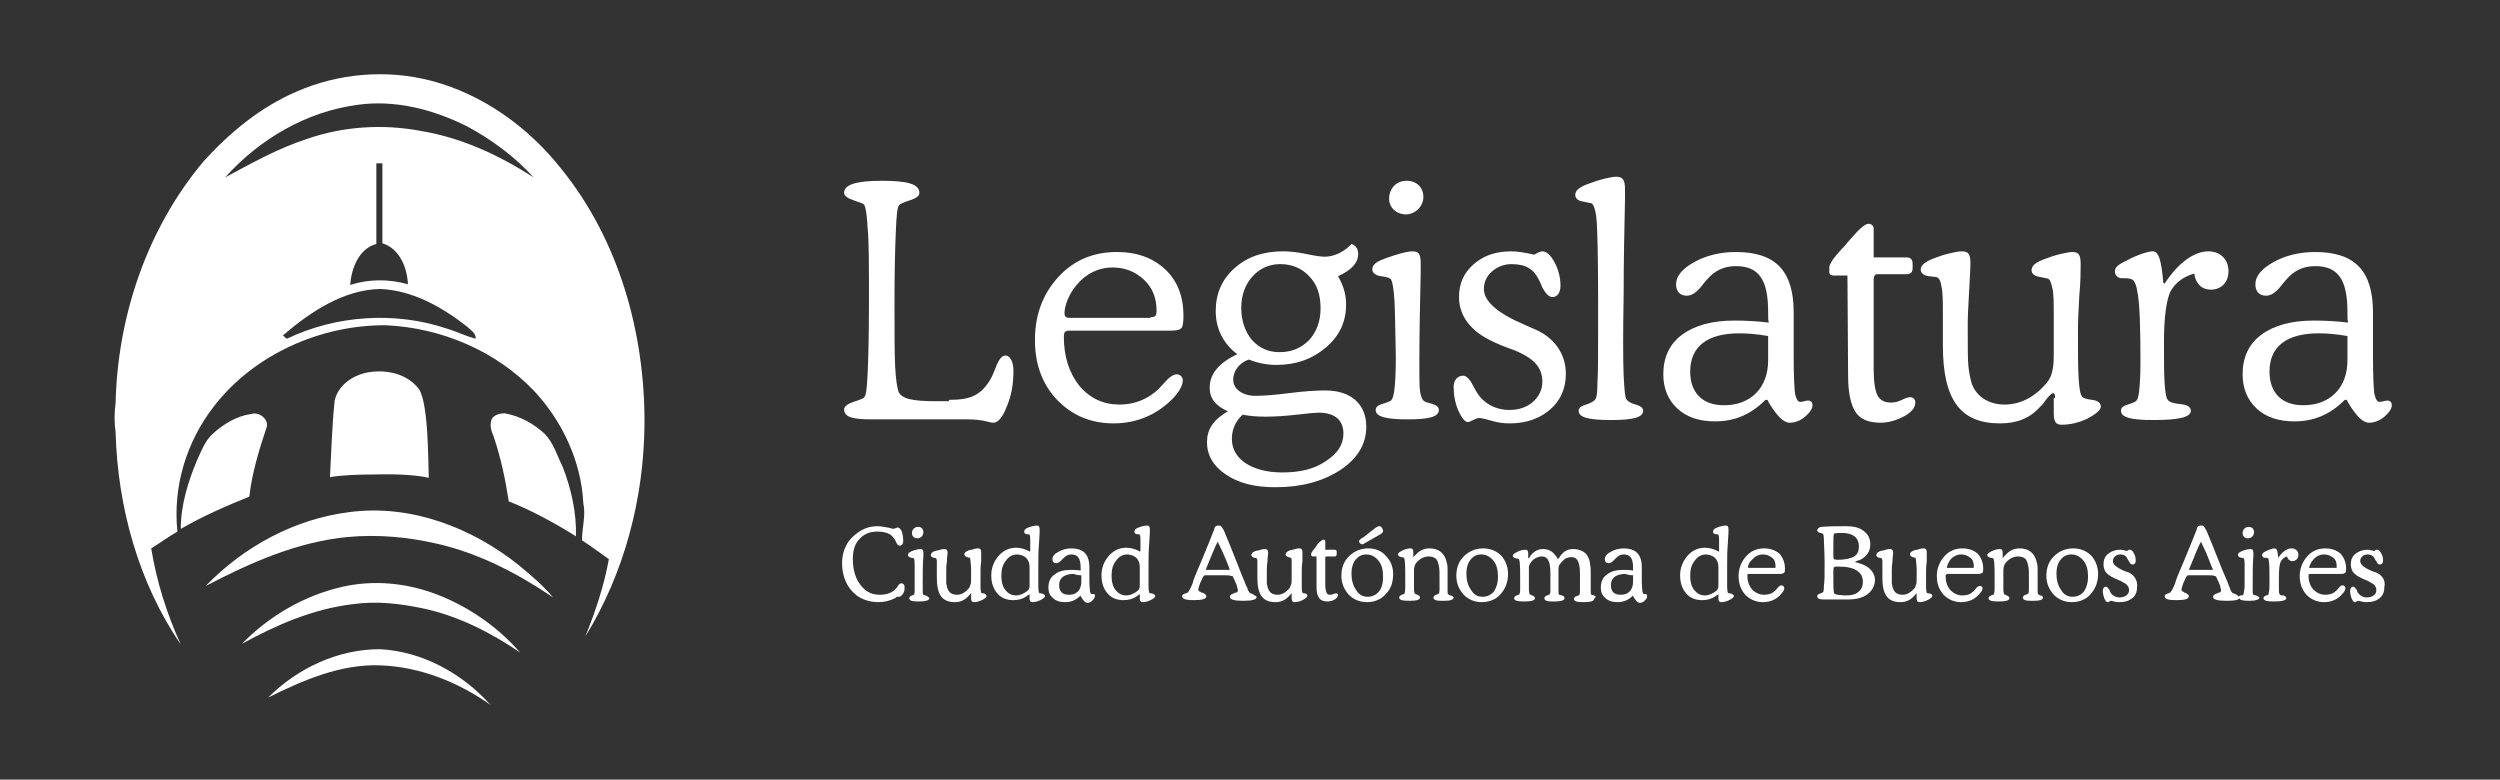 <?xml version="1.0" encoding="utf-8"?>
<!-- Generator: Adobe Illustrator 27.0.1, SVG Export Plug-In . SVG Version: 6.00 Build 0)  -->
<svg version="1.1" id="Capa_1" xmlns="http://www.w3.org/2000/svg" xmlns:xlink="http://www.w3.org/1999/xlink" x="0px" y="0px"
	 viewBox="0 0 372 116" style="enable-background:new 0 0 372 116;" xml:space="preserve">
<rect x="0" y="0" width="372" height="116" fill="#333333" stroke="none"/>
<style type="text/css">
	.st0{fill:#FFFFFF;}
</style>
<path class="st0" d="M141.2,59.5c1.7,0,3-0.2,3.9-0.7s1.6-1.2,2.3-2.4c0.3-0.5,0.5-1.1,0.8-1.8c0.4-1.1,0.9-1.7,1.4-1.7
	c0.7,0,1.2,0.9,1.2,2.3c0,1.9-0.3,3.7-1,5.3c-0.6,1.6-1.3,2.4-2,2.4c-0.1,0-0.3,0-0.6-0.1c-1.1-0.3-2.2-0.4-3.2-0.4h-14.4
	c-2.9,0-4-0.4-4-1.5c0-0.4,0.5-0.8,1.4-1.1s1.5-0.5,1.6-0.7c0.3-0.3,0.4-1.5,0.5-3.5s0.2-5.6,0.2-10.9c0-5.2,0-8.9-0.2-10.8
	c-0.1-2-0.3-3.1-0.5-3.4c-0.1-0.2-0.7-0.4-1.6-0.7c-0.9-0.3-1.4-0.7-1.4-1.1c0-1.2,1.7-1.8,5.6-1.8c3.9,0,5.6,0.5,5.6,1.8
	c0,0.5-0.5,0.8-1.4,1.1c-0.9,0.3-1.4,0.5-1.6,0.7c-0.3,0.3-0.4,1.6-0.5,3.9s-0.2,5.7-0.2,10.4c0,4.6,0,7.9,0.1,9.8
	c0.1,1.9,0.3,3.1,0.5,3.7c0.5,1,1.9,1.4,5.5,1.4h2V59.5z"/>
<path class="st0" d="M159.1,49.2c-0.6,0-0.8,0.2-0.8,0.9c0,3,0.8,5.4,2.3,7.3c1.6,1.9,3.6,2.8,6,2.8c1.9,0,3.7-0.6,5.2-1.8
	c0.4-0.3,0.9-0.8,1.6-1.6c0.7-0.8,1.3-1.1,1.7-1.1c0.5,0,0.9,0.4,0.9,0.9c0,0.7-0.5,1.6-1.2,2.4c-2.4,2.6-5.5,4-9.1,4
	c-3.4,0-6.2-1.2-8.4-3.5s-3.3-5.3-3.3-8.9c0-3.8,1.2-6.9,3.5-9.4s5.2-3.7,8.7-3.7c3,0,5.4,0.9,7.2,2.6c1.8,1.7,2.7,4,2.7,6.9
	c0,0.9-0.1,1.6-0.3,1.8c-0.2,0.3-0.8,0.4-1.7,0.4C174.1,49.2,159.1,49.2,159.1,49.2z M171.2,47.2c0.7,0,0.9-0.2,0.9-1
	c0-1.8-0.6-3.4-1.9-4.6c-1.3-1.2-2.8-1.8-4.7-1.8c-2,0-3.9,0.9-5.3,2.6c-1.1,1.3-1.8,3-1.8,4.2c0,0.5,0.2,0.7,0.8,0.7h12V47.2z"/>
<path class="st0" d="M180.9,46.3c0-2.6,0.9-4.7,2.8-6.4c1.9-1.7,4.3-2.5,7.2-2.5c0.9,0,2.1,0.1,3.5,0.4c1.4,0.3,2.3,0.4,2.7,0.4
	c1.4,0,2.9-0.7,4-1.9c0.6,0.2,1,0.7,1,1.5c0,1.3-1,2.4-3,3.3c0.8,1.4,1.2,2.7,1.2,4.2c0,2.6-1,4.7-3,6.4s-4.4,2.6-7.4,2.6
	c-1.4,0-2.8-0.3-4.1-0.8c-1.4,0.5-2.3,1.7-2.3,3c0,1.4,1.4,2.4,3.3,2.4c1,0,2.7-0.1,5-0.4c2.3-0.3,4.1-0.4,5.4-0.4
	c3.8,0,6.1,2,6.1,5.4c0,2.6-1.3,4.7-3.8,6.4c-2.6,1.7-5.8,2.6-9.7,2.6c-3.1,0-5.5-0.6-7.4-1.9c-1.8-1.2-2.8-2.8-2.8-4.8
	c0-1.9,0.9-3.3,3.1-4.6c-1.8-0.8-2.7-1.9-2.7-3.5c0-2.1,1.4-3.7,4.1-5C182.1,51.2,180.9,49,180.9,46.3 M183.3,65.3
	c0,1.5,0.7,2.7,2,3.6c1.4,0.9,3.2,1.4,5.5,1.4c2.6,0,4.8-0.5,6.5-1.7c1.7-1.1,2.6-2.4,2.6-4.1c0-2-1.3-3.1-3.7-3.1
	c-0.4,0-1.5,0.1-3.2,0.3c-1.8,0.2-3.3,0.3-4.7,0.3c-1.3,0-2.4-0.1-3.4-0.3C183.8,62.7,183.3,64,183.3,65.3 M186.3,50.6
	c1.1,1.2,2.4,1.8,4.1,1.8c1.8,0,3.2-0.6,4.4-1.8c1.1-1.2,1.7-2.8,1.7-4.7c0-2-0.5-3.6-1.7-4.8c-1.1-1.2-2.6-1.8-4.3-1.8
	c-1.6,0-3,0.6-4.1,1.8s-1.7,2.8-1.7,4.7C184.7,47.8,185.3,49.4,186.3,50.6"/>
<path class="st0" d="M207.5,44.8c-0.1-1.8-0.3-2.8-0.5-3.2c-0.1-0.2-0.6-0.4-1.5-0.5c-0.8-0.1-1.3-0.5-1.3-1c0-0.6,0.4-1.1,1.8-1.6
	c1.6-0.6,3.3-1.1,4.2-1.1s1.2,0.4,1.2,1.8c0,0.2,0,0.6,0,1.4c-0.1,4.4-0.2,8.8-0.2,13.3c0,2.2,0,3.6,0.1,4.3s0.3,1.2,0.5,1.4
	s0.6,0.3,1.3,0.5s1,0.5,1,0.9c0,1-1.4,1.4-4.6,1.4c-3.3,0-4.8-0.4-4.8-1.4c0-0.4,0.3-0.7,1-0.9s1.1-0.4,1.3-0.5
	c0.2-0.2,0.4-0.8,0.5-1.7s0.2-2.5,0.2-4.8C207.6,49.3,207.6,46.5,207.5,44.8 M209.3,26.9c1.5,0,2.5,1,2.5,2.4s-1.2,2.6-2.6,2.6
	c-1.4,0-2.5-1-2.5-2.3C206.7,28,207.8,26.9,209.3,26.9"/>
<path class="st0" d="M229.5,37.4c0.6,0,1.2,0.5,1.8,1.6s0.9,2.3,0.9,3.5c0,1.1-0.5,1.7-1.2,1.7c-0.5,0-1-0.5-1.5-1.4l-0.2-0.5
	c-0.5-1.2-1.1-2-1.8-2.4c-0.6-0.4-1.5-0.6-2.6-0.6s-2.1,0.4-2.9,1.1c-0.8,0.7-1.2,1.6-1.2,2.6c0,1.8,2,3.6,6,5.3l1.8,0.8
	c2.7,1.2,4.4,3.6,4.4,6.5c0,2.2-0.8,4-2.3,5.3c-1.6,1.4-3.6,2.1-6.1,2.1c-0.8,0-1.7-0.1-2.7-0.4c-1-0.3-1.6-0.4-1.8-0.4
	s-0.5,0.1-0.9,0.3s-0.6,0.3-0.8,0.3c-0.4,0-0.9-0.6-1.4-1.7c-0.5-1.2-0.7-2.3-0.7-3.6c0-0.9,0.6-1.6,1.4-1.6c0.5,0,1,0.5,1.5,1.5
	l0.5,0.9c1,1.7,2.8,2.7,4.9,2.7c1.4,0,2.6-0.4,3.5-1.2s1.4-1.8,1.4-3c0-1.9-1-3.2-3.3-4.3c-0.4-0.2-1.1-0.5-2-0.8
	c-2.4-0.9-4.2-1.9-5.2-3c-1.2-1.2-1.9-2.7-1.9-4.5c0-2,0.7-3.6,2.2-4.9c1.5-1.3,3.3-1.9,5.6-1.9c0.9,0,2.1,0.2,3.4,0.5
	C228.8,37.6,229.2,37.4,229.5,37.4"/>
<path class="st0" d="M241.6,55.9c0.1,2,0.2,3.2,0.4,3.5s0.6,0.6,1.4,0.8c0.7,0.2,1.1,0.5,1.1,0.9c0,1-1.4,1.4-4.8,1.4
	c-3.4,0-4.8-0.4-4.8-1.4c0-0.4,0.4-0.7,1.1-0.9c0.7-0.2,1.2-0.5,1.4-0.8s0.3-1.1,0.3-2.5c0.1-1.4,0.1-4,0.1-7.9v-4.1
	c0-6.3-0.1-10.2-0.2-11.8c-0.1-1.6-0.4-2.5-0.7-2.8c-0.1-0.1-0.5-0.1-1.3-0.3c-0.8-0.1-1.2-0.5-1.2-1c0-0.6,0.5-1.1,1.8-1.6
	c0.8-0.3,1.7-0.6,2.5-0.8c0.8-0.2,1.4-0.3,1.8-0.3c0.9,0,1.3,0.4,1.3,1.8c0,0.2,0,0.6,0,1.5c-0.1,4.6-0.2,9.3-0.2,14
	C241.5,49.7,241.5,53.8,241.6,55.9"/>
<path class="st0" d="M263.1,46.4c0-4.8-1.4-6.8-4.8-6.8c-1.7,0-3.1,0.6-4.3,2l-0.6,0.7c-0.8,1.1-1.6,1.7-2.4,1.7
	c-1,0-1.6-0.6-1.6-1.7c0-1.2,0.9-2.3,2.7-3.3s3.9-1.5,6.2-1.5c5.9,0,8.6,2.8,8.6,9c0,0.9,0,2.1,0,3.5c0,1.5,0,2.5,0,3.1
	c0,2.9,0.1,4.7,0.2,5.5c0.2,0.8,0.4,1.2,0.8,1.2c0.3,0,0.9-0.2,1.1-0.2c0.5,0,0.7,0.3,0.7,0.7c0,0.5-0.4,1.1-1.1,1.7
	c-0.7,0.6-1.5,0.9-2.3,0.9c-0.9,0-1.9-1-3.1-3l-0.2-0.4h-0.3c-2.2,2.2-4.6,3.2-7.5,3.2c-2.3,0-4.2-0.6-5.6-1.9
	c-1.4-1.3-2.1-3-2.1-5.1c0-2.5,0.9-4.5,2.8-5.9c1.9-1.4,4.5-2.1,7.8-2.1c1.7,0,3.4,0.1,5.1,0.3C263.1,47.6,263.1,47.3,263.1,46.4
	 M263.1,50c-1.7-0.3-3.1-0.4-4.3-0.4c-4.8,0-7.3,2-7.3,5.7c0,3.1,1.8,5,5,5c2,0,3.6-0.6,4.8-1.8c1.2-1.2,1.8-2.9,1.8-4.9L263.1,50
	L263.1,50z"/>
<path class="st0" d="M274.9,41h-2c-0.5,0-0.7-0.2-0.7-0.5v-0.7c0-0.5,0.6-1.4,1.8-2.7c0.4-0.4,0.6-0.6,0.8-0.9l0.8-0.9
	c1.2-1.4,2-2,2.4-2c0.5,0,0.8,0.3,0.8,0.7v4.3h4.9c0.6,0,0.9,0.3,0.9,1v0.6c0,0.6-0.3,0.9-0.9,0.9h-4.4c-0.3,0-0.5,0.3-0.5,0.8v13.2
	c0,2,0.2,3.3,0.6,4.1c0.4,0.7,1.1,1,2,1c0.5,0,1-0.1,1.6-0.4c0.6-0.3,1-0.4,1.2-0.4c0.5,0,0.8,0.3,0.8,0.8c0,0.7-0.5,1.4-1.6,2
	s-2.3,1-3.6,1c-1.7,0-3-0.5-3.7-1.6s-1.1-2.8-1.1-5.4L274.9,41L274.9,41z"/>
<path class="st0" d="M305.8,59.2c0-0.5-0.1-0.7-0.3-0.7c-0.2,0-0.5,0.3-1,0.9c-0.4,0.5-0.6,0.9-0.9,1.1c-1.5,1.7-3.4,2.5-6,2.5
	c-5.9,0-8.5-3.5-8.5-11.6v-4.1c0-2.3,0-3.8-0.2-4.6c-0.1-0.8-0.3-1.2-0.6-1.4c-0.1-0.1-0.5-0.1-1.3-0.2c-0.8-0.1-1.2-0.5-1.2-1
	c0-0.6,0.6-1.1,1.8-1.6c0.8-0.3,1.6-0.6,2.5-0.8c0.8-0.2,1.4-0.3,1.8-0.3c1,0,1.3,0.4,1.3,1.8c0,0.8-0.1,2.2-0.2,4.2
	s-0.2,3.5-0.2,4.7v1.4c0,2.3,0,4,0.1,5s0.3,1.9,0.5,2.6c0.7,1.9,2.5,3.1,4.9,3.1s4.6-1.2,6.3-3.3c0.4-0.5,0.7-1.1,0.8-1.8
	c0.2-0.7,0.2-1.8,0.2-3.4v-2.8v-1.4c0-2.3,0-3.8-0.2-4.6s-0.3-1.2-0.6-1.4c-0.1-0.1-0.5-0.1-1.3-0.3c-0.8-0.1-1.2-0.5-1.2-1
	c0-0.6,0.5-1.1,1.8-1.6c0.8-0.3,1.6-0.6,2.5-0.8c0.8-0.2,1.4-0.3,1.8-0.3c0.9,0,1.2,0.4,1.2,1.8c0,1,0,2.6-0.2,4.7
	c-0.1,2.1-0.2,3.7-0.2,4.8c0,3.6,0,6.1,0.1,7.5s0.2,2.3,0.5,2.7c0.1,0.2,0.6,0.4,1.5,0.5s1.3,0.5,1.3,1s-0.7,1.1-2,1.8
	c-1.3,0.6-2.6,0.9-3.8,0.9c-0.9,0-1.2-0.4-1.2-1.8v-2.2H305.8z"/>
<path class="st0" d="M322.1,42.2c2-3.1,4.4-4.8,6.5-4.8c1.8,0,3,1.2,3,3c0,1.6-1.1,2.7-2.6,2.7c-1.4,0-2.3-0.9-2.5-2.4
	c-1.7,0.5-2.8,1.4-3.5,2.6c-0.6,1.2-1,3.7-1,7.5c0,2.9,0,5,0.1,6.3s0.2,2,0.4,2.3c0.2,0.4,0.8,0.6,1.7,0.7c0.3,0,0.5,0.1,0.7,0.1
	c0.7,0.1,1.1,0.5,1.1,0.9c0,1-1.8,1.4-5.6,1.4c-3.4,0-4.8-0.4-4.8-1.4c0-0.4,0.3-0.7,1-0.9s1.1-0.4,1.2-0.5c0.3-0.2,0.4-0.7,0.5-1.5
	s0.2-2.2,0.2-4.2c0-5.4-0.1-9-0.5-10.8c-0.1-0.7-0.3-1.1-0.5-1.4c-0.2-0.3-0.7-0.4-1.4-0.4h-0.4c-0.5,0-1-0.4-1-1s0.4-1,1.7-1.6
	c1.6-0.9,3.3-1.4,3.9-1.4c0.9,0,1.3,1.2,1.6,4.7L322.1,42.2z"/>
<path class="st0" d="M349.3,46.4c0-4.8-1.4-6.8-4.8-6.8c-1.7,0-3.1,0.6-4.3,2l-0.6,0.7c-0.8,1.1-1.6,1.7-2.4,1.7
	c-1,0-1.6-0.6-1.6-1.7c0-1.2,0.9-2.3,2.7-3.3c1.8-1,3.9-1.5,6.2-1.5c5.9,0,8.6,2.8,8.6,9c0,0.9,0,2.1,0,3.5c0,1.5,0,2.5,0,3.1
	c0,2.9,0.1,4.7,0.2,5.5c0.2,0.8,0.4,1.2,0.8,1.2c0.3,0,0.9-0.2,1.1-0.2c0.5,0,0.7,0.3,0.7,0.7c0,0.5-0.4,1.1-1.1,1.7
	c-0.7,0.6-1.5,0.9-2.3,0.9c-0.9,0-1.9-1-3.1-3l-0.2-0.4h-0.3c-2.2,2.2-4.6,3.2-7.5,3.2c-2.3,0-4.2-0.6-5.6-1.9
	c-1.4-1.3-2.1-3-2.1-5.1c0-2.5,0.9-4.5,2.8-5.9s4.5-2.1,7.8-2.1c1.7,0,3.4,0.1,5.1,0.3C349.3,47.6,349.3,47.3,349.3,46.4 M349.3,50
	c-1.7-0.3-3.1-0.4-4.3-0.4c-4.8,0-7.3,2-7.3,5.7c0,3.1,1.8,5,5,5c2,0,3.6-0.6,4.8-1.8c1.2-1.2,1.8-2.9,1.8-4.9V50z"/>
<path class="st0" d="M134.1,86.8c-0.2,0-0.3,0.1-0.5,0.4c-0.1,0.2-0.2,0.3-0.3,0.4c-0.5,0.6-1.4,0.9-2.4,0.9c-1.4,0-2.3-0.6-3.1-1.8
	c-0.6-0.9-0.9-2.2-0.9-3.5s0.3-2.3,1-3c0.6-0.7,1.5-1.1,2.6-1.1c1.2,0,2.1,0.3,2.5,1c0.1,0.1,0.2,0.2,0.3,0.5
	c0.2,0.4,0.3,0.6,0.6,0.6c0.1,0,0.5-0.1,0.5-0.7s-0.1-1-0.2-1.4c-0.2-0.4-0.4-0.6-0.6-0.6c-0.1,0-0.2,0-0.3,0.1
	c-0.2,0-0.3,0.1-0.4,0.1c-0.1,0-0.6-0.2-0.8-0.2c-0.5-0.1-1.1-0.2-1.6-0.2c-0.8,0-1.6,0.2-2.3,0.6s-1.3,0.9-1.8,1.5
	c-0.7,0.9-1.1,2.1-1.1,3.4c0,2.1,0.8,3.8,2.3,4.9l0,0c0.9,0.6,2,0.9,3.1,0.9c0.9,0,1.7-0.2,2.5-0.6c0,0,0.1,0,0.1-0.1l0,0
	c0.2-0.1,0.2-0.1,0.3-0.1c0,0,0,0,0.1,0h0.1c0.2,0,0.4-0.2,0.6-0.5c0.2-0.3,0.2-0.6,0.2-1C134.6,87,134.4,86.8,134.1,86.8"/>
<path class="st0" d="M137.7,88.6c-0.1,0-0.3-0.1-0.3-0.1s-0.1-0.1-0.1-0.4c0-0.2,0-0.7,0-1.3c0-1.5,0-2.8,0.1-4.1c0-0.2,0-0.4,0-0.4
	c0-0.4-0.1-0.6-0.4-0.6c-0.3,0-0.8,0.1-1.3,0.3c-0.4,0.2-0.6,0.3-0.6,0.6c0,0.1,0.1,0.3,0.5,0.4c0.3,0,0.4,0.1,0.4,0.1
	s0.1,0.2,0.1,0.9c0,0.5,0,1.4,0,2.5c0,0.7,0,1.2,0,1.5s-0.1,0.4-0.1,0.5l-0.3,0.1c-0.2,0.1-0.4,0.2-0.4,0.4c0,0.4,0.4,0.5,1.5,0.5
	c1,0,1.5-0.2,1.5-0.5C138.1,88.8,138,88.7,137.7,88.6"/>
<path class="st0" d="M136.5,80.1c0.5,0,0.9-0.4,0.9-0.9s-0.3-0.8-0.8-0.8s-0.9,0.4-0.9,0.9C135.7,79.8,136,80.1,136.5,80.1"/>
<path class="st0" d="M146.4,88.3c-0.3,0-0.4-0.1-0.4-0.1c0-0.1-0.1-0.2-0.1-0.8c0-0.3,0-1,0-2.3c0-0.4,0-0.9,0.1-1.5
	c0-0.6,0-1.1,0-1.4c0-0.4-0.1-0.6-0.5-0.6c-0.1,0-0.3,0-0.6,0.1c-0.2,0.1-0.5,0.1-0.8,0.2c-0.4,0.2-0.6,0.3-0.6,0.6
	c0,0.1,0.1,0.3,0.4,0.4c0.1,0,0.3,0.1,0.4,0.1c0,0,0.1,0.1,0.1,0.4c0,0.2,0.1,0.7,0.1,1.4V86c0,0.5,0,0.8-0.1,1s-0.1,0.4-0.2,0.5
	c-0.5,0.6-1.1,1-1.8,1s-1.2-0.3-1.4-0.9c-0.1-0.2-0.1-0.4-0.2-0.8c0-0.3,0-0.8,0-1.5V85c0-0.4,0-0.9,0.1-1.4c0-0.7,0.1-1.1,0.1-1.3
	c0-0.4-0.1-0.6-0.5-0.6c-0.1,0-0.3,0-0.6,0.1c-0.2,0.1-0.5,0.1-0.8,0.2s-0.6,0.3-0.6,0.6c0,0.1,0.1,0.3,0.4,0.4c0.2,0,0.3,0,0.4,0.1
	c0,0,0.1,0.1,0.1,0.4c0,0.2,0,0.7,0,1.4V86c0,2.5,0.8,3.6,2.7,3.6c0.8,0,1.4-0.3,1.9-0.8c0.1-0.1,0.2-0.2,0.3-0.3
	c0.1-0.2,0.2-0.2,0.2-0.2s0,0,0,0.1V89c0,0.4,0.1,0.6,0.4,0.6c0.4,0,0.8-0.1,1.2-0.3c0.4-0.2,0.7-0.4,0.7-0.6
	C146.8,88.6,146.7,88.4,146.4,88.3"/>
<path class="st0" d="M155,88.3c-0.3,0-0.4-0.1-0.4-0.1c0-0.1-0.1-0.2-0.1-1c0-0.6,0-1.5,0-3c0-1.1,0-2.2,0.1-3.3
	c0.1-1.3,0.1-1.9,0.1-2.1c0-0.4-0.1-0.6-0.4-0.6c-0.3,0-0.8,0.1-1.3,0.3c-0.3,0.1-0.6,0.3-0.6,0.6c0,0.2,0.1,0.4,0.5,0.4
	c0.1,0,0.2,0,0.2,0c0.2,0.1,0.2,0.4,0.2,1.1v1.2c0,0.3-0.1,0.3-0.1,0.3s0,0-0.1-0.1c-0.6-0.3-1.2-0.5-1.9-0.5c-1,0-1.9,0.4-2.6,1.2
	c-0.7,0.8-1.1,1.8-1.1,2.9s0.3,2,0.9,2.7c0.6,0.7,1.4,1,2.4,1c0.8,0,1.4-0.2,2-0.6l0.1-0.1c0.2-0.1,0.2-0.1,0.3-0.2v0.1V89
	c0,0.4,0.1,0.6,0.4,0.6c0.4,0,0.8-0.1,1.2-0.3c0.4-0.2,0.7-0.4,0.7-0.6C155.5,88.6,155.4,88.4,155,88.3 M153.2,84.4V87
	c0,0.3,0,0.5-0.1,0.6c0,0.1-0.1,0.2-0.2,0.3c-0.5,0.4-1.1,0.7-1.7,0.7c-0.7,0-1.2-0.3-1.6-0.8c-0.4-0.5-0.6-1.2-0.6-2.1
	c0-1,0.2-1.7,0.7-2.3c0.4-0.6,1-0.9,1.7-0.9C152.5,82.6,153.2,83.2,153.2,84.4"/>
<path class="st0" d="M162.7,88.4h-0.1c-0.1,0-0.2,0-0.2,0c-0.1,0-0.1-0.2-0.2-0.3c0-0.2-0.1-0.8-0.1-1.7c0-0.1,0-0.3,0-0.5v-0.7
	c0-0.3,0-0.6,0-0.8c0-1.9-0.9-2.8-2.7-2.8c-0.7,0-1.4,0.2-1.9,0.5c-0.6,0.3-0.9,0.7-0.9,1.1s0.2,0.6,0.6,0.6c0.3,0,0.5-0.2,0.8-0.5
	l0.2-0.2c0.4-0.4,0.7-0.6,1.2-0.6c1,0,1.4,0.6,1.4,2c0,0.2,0,0.3,0,0.4c-0.6-0.1-1-0.1-1.5-0.1c-1,0-1.8,0.2-2.4,0.7
	c-0.6,0.4-0.9,1.1-0.9,1.9c0,0.7,0.2,1.2,0.7,1.6c0.4,0.4,1,0.6,1.8,0.6c0.9,0,1.6-0.3,2.3-1l0,0v0.1c0.4,0.7,0.7,1,1,1
	s0.5-0.1,0.7-0.3c0.2-0.2,0.4-0.4,0.4-0.6C163,88.5,162.9,88.4,162.7,88.4 M160.9,85.6v1c0,0.6-0.2,1.1-0.5,1.4
	c-0.4,0.4-0.8,0.5-1.4,0.5c-0.9,0-1.4-0.5-1.4-1.4c0-1.4,1.2-1.7,2.2-1.7C160,85.5,160.4,85.6,160.9,85.6"/>
<path class="st0" d="M171.4,88.3c-0.3,0-0.4-0.1-0.4-0.1c0-0.1-0.1-0.2-0.1-1c0-0.6,0-1.5,0-3c0-1.1,0-2.2,0.1-3.3
	c0.1-1.3,0.1-1.9,0.1-2.1c0-0.4-0.1-0.6-0.4-0.6c-0.3,0-0.8,0.1-1.3,0.3c-0.3,0.1-0.6,0.3-0.6,0.6c0,0.2,0.1,0.4,0.5,0.4
	c0.1,0,0.2,0,0.2,0c0.2,0.1,0.2,0.4,0.2,1.1v1.2c0,0.3-0.1,0.3-0.1,0.3s0,0-0.1-0.1c-0.6-0.3-1.2-0.5-1.9-0.5c-1,0-1.9,0.4-2.6,1.2
	c-0.7,0.8-1.1,1.8-1.1,2.9s0.3,2,0.9,2.7c0.6,0.7,1.4,1,2.4,1c0.8,0,1.4-0.2,2-0.6l0.1-0.1c0.2-0.1,0.2-0.1,0.3-0.2v0.1V89
	c0,0.4,0.1,0.6,0.4,0.6c0.4,0,0.8-0.1,1.2-0.3c0.4-0.2,0.7-0.4,0.7-0.6C171.9,88.6,171.8,88.4,171.4,88.3 M169.6,84.4V87
	c0,0.3,0,0.5-0.1,0.6c0,0.1-0.1,0.2-0.2,0.3c-0.5,0.4-1.1,0.7-1.7,0.7c-0.7,0-1.2-0.3-1.6-0.8c-0.4-0.5-0.6-1.2-0.6-2.1
	c0-1,0.2-1.7,0.7-2.3c0.4-0.6,1-0.9,1.7-0.9C168.9,82.6,169.6,83.2,169.6,84.4"/>
<path class="st0" d="M186.4,88.4c-0.2-0.1-0.2-0.1-0.3-0.1c-0.2-0.1-0.4-0.4-0.5-0.8c0-0.1,0-0.1-0.1-0.2l-0.1-0.2
	c-0.2-0.6-0.6-1.4-1-2.5c-1-2.6-1.8-4.5-2.3-5.7c-0.2-0.3-0.3-0.5-0.4-0.6c-0.1-0.1-0.2-0.1-0.4-0.1c-0.3,0-0.5,0.1-0.6,0.4v0.1
	c-0.1,0.3-0.7,1.8-1.9,4.7c-0.5,1.2-1,2.3-1.3,3.2v0.1c-0.3,0.8-0.6,1.3-0.8,1.5c-0.1,0-0.2,0.1-0.3,0.1c-0.4,0.1-0.5,0.3-0.5,0.4
	c0,0.5,0.7,0.6,1.8,0.6c1.3,0,1.8-0.2,1.8-0.6c0-0.2-0.2-0.3-0.5-0.5h-0.1c-0.1,0-0.1,0-0.2-0.1c-0.3-0.1-0.4-0.2-0.4-0.4
	c0-0.1,0.1-0.4,0.3-1l0.2-0.4c0.1-0.2,0.1-0.3,0.2-0.4l0,0c0-0.1,0.1-0.1,0.1-0.2c0,0,0.1-0.1,0.3-0.1s0.5,0,1.1,0h1.6
	c0.5,0,0.9,0,1.1,0.1c0.2,0,0.3,0.1,0.3,0.2c0.2,0.4,0.3,0.7,0.5,1.1c0.1,0.5,0.2,0.7,0.2,0.8c0,0.2-0.1,0.4-0.4,0.4
	c0,0-0.1,0-0.2,0.1c-0.4,0.1-0.6,0.3-0.6,0.5c0,0.4,0.6,0.6,2,0.6s2-0.2,2-0.6C186.9,88.7,186.7,88.6,186.4,88.4 M183,84.8
	c-0.2,0-0.5,0-0.7,0c-0.3,0-0.7,0-1.3,0c-0.5,0-0.9,0-1.1,0h-0.5c0.9-2.2,1.4-3.5,1.8-4.2l0,0c0.2,0.4,0.4,0.9,0.8,1.7
	C182.3,83,182.7,83.9,183,84.8"/>
<path class="st0" d="M194.2,88.3c-0.3,0-0.4-0.1-0.4-0.1c0-0.1-0.1-0.2-0.1-0.8c0-0.3,0-1,0-2.3c0-0.4,0-0.9,0.1-1.5
	c0-0.6,0-1.1,0-1.4c0-0.4-0.1-0.6-0.5-0.6c-0.1,0-0.3,0-0.6,0.1c-0.2,0.1-0.5,0.1-0.8,0.2c-0.4,0.2-0.6,0.3-0.6,0.6
	c0,0.1,0.1,0.3,0.4,0.4c0.1,0,0.3,0.1,0.4,0.1c0,0,0.1,0.1,0.1,0.4c0,0.2,0,0.7,0,1.4V86c0,0.5,0,0.8-0.1,1s-0.1,0.4-0.2,0.5
	c-0.5,0.6-1.1,1-1.8,1s-1.2-0.3-1.4-0.9c-0.1-0.2-0.1-0.4-0.2-0.8c0-0.3,0-0.8,0-1.5V85c0-0.4,0-0.9,0.1-1.4c0-0.7,0.1-1.1,0.1-1.3
	c0-0.4-0.1-0.6-0.5-0.6c-0.1,0-0.3,0-0.6,0.1c-0.2,0.1-0.5,0.1-0.8,0.2s-0.6,0.3-0.6,0.6c0,0.1,0.1,0.3,0.4,0.4c0.2,0,0.3,0,0.4,0.1
	c0,0,0.1,0.1,0.1,0.4c0,0.2,0,0.7,0,1.4V86c0,2.5,0.8,3.6,2.7,3.6c0.8,0,1.4-0.3,1.9-0.8c0.1-0.1,0.2-0.2,0.3-0.3
	c0.1-0.2,0.2-0.2,0.2-0.2s0,0,0,0.1V89c0,0.4,0.1,0.6,0.4,0.6c0.4,0,0.8-0.1,1.2-0.3c0.4-0.2,0.7-0.4,0.7-0.6
	C194.6,88.6,194.5,88.4,194.2,88.3"/>
<path class="st0" d="M198.8,88.3c-0.1,0-0.2,0-0.4,0.1s-0.3,0.1-0.5,0.1c-0.3,0-0.4-0.1-0.5-0.3c-0.1-0.2-0.2-0.6-0.2-1.2v-4
	c0-0.1,0-0.2,0.1-0.2h1.3c0.2,0,0.3-0.1,0.3-0.4v-0.2c0-0.2,0-0.4-0.3-0.4h-1.4v-1.2c0-0.2-0.1-0.3-0.3-0.3c-0.1,0-0.3,0.1-0.8,0.6
	l-0.2,0.3c0,0.1-0.1,0.1-0.2,0.3c-0.5,0.6-0.6,0.8-0.6,0.9v0.2c0,0.1,0.1,0.2,0.3,0.2h0.5v4.5c0,0.8,0.1,1.3,0.4,1.7
	c0.2,0.3,0.6,0.5,1.2,0.5c0.4,0,0.8-0.1,1.1-0.3c0.3-0.2,0.5-0.4,0.5-0.7C199.1,88.4,199,88.3,198.8,88.3"/>
<path class="st0" d="M203.6,81.6c-1.1,0-2.1,0.4-2.9,1.2c-0.8,0.8-1.1,1.8-1.1,2.9s0.4,2,1.1,2.8c0.7,0.7,1.6,1.1,2.7,1.1
	c1.1,0,2.1-0.4,2.8-1.2c0.8-0.8,1.1-1.8,1.1-3c0-1.1-0.4-2-1.1-2.7C205.6,82,204.7,81.6,203.6,81.6 M205.2,88
	c-0.4,0.5-1,0.8-1.7,0.8s-1.3-0.3-1.7-1c-0.5-0.7-0.7-1.5-0.7-2.5c0-0.8,0.2-1.5,0.6-2c0.4-0.5,0.9-0.8,1.6-0.8
	c0.7,0,1.3,0.3,1.8,0.9s0.7,1.4,0.7,2.4C205.8,86.8,205.6,87.5,205.2,88"/>
<path class="st0" d="M202.7,81c0.1,0,0.3-0.1,0.6-0.3l2.1-1.2c0.3-0.2,0.4-0.3,0.4-0.5s-0.1-0.3-0.2-0.5c-0.1-0.2-0.3-0.2-0.4-0.2
	c-0.2,0-0.3,0.1-0.6,0.3l-1.8,1.4l-0.2,0.1c-0.3,0.2-0.4,0.4-0.4,0.5C202.3,80.8,202.5,81,202.7,81"/>
<path class="st0" d="M215.8,88.6c-0.1,0-0.2-0.1-0.2-0.1c-0.2-0.1-0.2-0.2-0.2-0.6c0-0.6,0-1.2,0-1.7c0-0.1,0-0.3,0-0.6
	c0-0.2,0-0.4,0-0.5c0-0.6,0-1-0.1-1.3c-0.3-1.5-1.2-2.2-2.6-2.2c-0.8,0-1.4,0.3-1.9,0.8c-0.1,0.1-0.2,0.2-0.3,0.3
	c-0.2,0.2-0.2,0.2-0.2,0.2s0,0,0-0.1v-0.6c0-0.4-0.1-0.6-0.4-0.6c-0.4,0-0.8,0.1-1.2,0.3c-0.4,0.2-0.7,0.4-0.7,0.6
	c0,0.1,0.1,0.3,0.5,0.4c0.3,0,0.4,0.1,0.4,0.1c0.1,0.1,0.2,0.5,0.2,2.4c0,1.2,0,1.8,0,2.1c0,0.5-0.1,0.7-0.1,0.8
	c0,0.1-0.2,0.1-0.4,0.2c-0.3,0.1-0.4,0.3-0.4,0.4c0,0.4,0.5,0.5,1.6,0.5s1.5-0.2,1.5-0.5c0-0.1-0.1-0.3-0.4-0.4
	c-0.2-0.1-0.3-0.1-0.4-0.2c0-0.1-0.1-0.3-0.1-0.7c0-0.4,0-1,0-2.2V85c0-0.6,0.1-0.9,0.3-1.2c0.5-0.6,1.1-1,1.9-1
	c0.6,0,1,0.2,1.2,0.5c0.2,0.4,0.4,1,0.4,1.9c0,1.4,0,2.2,0,2.5c0,0.1,0,0.5-0.1,0.6c0,0.1-0.2,0.1-0.4,0.2c-0.3,0.1-0.4,0.3-0.4,0.4
	c0,0.5,0.7,0.5,1.5,0.5c0.9,0,1.5-0.1,1.5-0.5C216.2,88.7,215.9,88.6,215.8,88.6"/>
<path class="st0" d="M220.7,81.6c-1.1,0-2.1,0.4-2.9,1.2c-0.8,0.8-1.1,1.8-1.1,2.9s0.4,2,1.1,2.8c0.7,0.7,1.6,1.1,2.7,1.1
	c1.1,0,2.1-0.4,2.8-1.2c0.7-0.8,1.1-1.8,1.1-3c0-1.1-0.4-2-1-2.7C222.7,82,221.8,81.6,220.7,81.6 M218.8,83.3
	c0.4-0.5,0.9-0.8,1.6-0.8c0.7,0,1.3,0.3,1.8,0.9s0.7,1.4,0.7,2.4c0,0.9-0.2,1.6-0.6,2.2c-0.4,0.5-1,0.8-1.7,0.8s-1.3-0.3-1.7-1
	c-0.5-0.7-0.7-1.5-0.7-2.5C218.2,84.5,218.4,83.8,218.8,83.3"/>
<path class="st0" d="M237.2,88.6c-0.1,0-0.3-0.1-0.4-0.1c0,0-0.1-0.1-0.1-0.4c0-0.2,0-0.7,0-1.3v-1.3c0-0.6,0-1.1-0.1-1.5
	c0-0.3-0.1-0.7-0.2-0.9c-0.3-0.9-1.2-1.4-2.3-1.4c-0.8,0-1.4,0.3-1.9,1c-0.1,0.1-0.1,0.2-0.2,0.3c-0.2,0.2-0.2,0.2-0.2,0.2
	s0,0-0.1-0.2s-0.2-0.3-0.3-0.4c-0.4-0.6-1.1-0.9-1.8-0.9s-1.3,0.3-1.9,1c0,0,0,0,0,0.1c0,0,0,0.1-0.1,0.1c-0.1,0.2-0.2,0.2-0.2,0.2
	s0,0,0-0.1v-0.6c0-0.4-0.1-0.6-0.4-0.6c-0.4,0-0.8,0.1-1.2,0.3c-0.4,0.2-0.7,0.4-0.7,0.6c0,0.1,0.1,0.3,0.5,0.4
	c0.3,0,0.4,0.1,0.4,0.1c0.1,0.1,0.2,0.5,0.2,2.4c0,1.2,0,1.8,0,2.1c0,0.5-0.1,0.7-0.1,0.7c0,0.1-0.2,0.1-0.4,0.2
	c-0.3,0.1-0.4,0.3-0.4,0.4c0,0.4,0.5,0.5,1.6,0.5s1.5-0.2,1.5-0.5c0-0.1-0.1-0.3-0.4-0.4c-0.2-0.1-0.3-0.1-0.4-0.2
	c0-0.1-0.1-0.3-0.1-0.7c0-0.4,0-1,0-2.2v-0.3c0-0.4,0-0.6,0-0.8c0-0.2,0.1-0.3,0.1-0.4c0.2-0.4,0.5-0.7,0.8-0.9
	c0.4-0.2,0.7-0.3,1-0.3c0.5,0,0.8,0.2,1,0.6s0.3,1,0.3,1.9c0,1.4,0,2.2,0,2.5c0,0.1,0,0.5-0.1,0.6c0,0.1-0.2,0.1-0.4,0.2
	c-0.3,0.1-0.4,0.3-0.4,0.4c0,0.5,0.7,0.5,1.5,0.5s1.5-0.1,1.5-0.5c0-0.2-0.1-0.3-0.4-0.4c-0.1,0-0.3-0.1-0.4-0.1
	c0,0-0.1-0.1-0.1-0.4c0-0.2,0-0.7,0-1.3v-0.6c0-0.7,0-1.2,0-1.5c0-0.4,0.1-0.5,0.1-0.6c0.2-0.3,0.5-0.6,0.8-0.9
	c0.3-0.2,0.7-0.3,1-0.3c0.5,0,0.8,0.2,1,0.6s0.3,1,0.3,1.9c0,1.3,0,2,0,2.4c0,0.2,0,0.6-0.1,0.7c0,0.1-0.2,0.1-0.4,0.2
	c-0.3,0.1-0.4,0.3-0.4,0.4c0,0.4,0.4,0.5,1.5,0.5s1.5-0.2,1.5-0.5C237.6,88.8,237.4,88.7,237.2,88.6"/>
<path class="st0" d="M244.9,88.4h-0.1c-0.1,0-0.2,0-0.2,0c-0.1,0-0.1-0.2-0.2-0.3c0-0.2-0.1-0.8-0.1-1.7c0-0.1,0-0.3,0-0.5v-0.7
	c0-0.3,0-0.6,0-0.8c0-1.9-0.9-2.8-2.7-2.8c-0.7,0-1.4,0.2-1.9,0.5c-0.6,0.3-0.9,0.7-0.9,1.1s0.2,0.6,0.6,0.6c0.3,0,0.5-0.2,0.8-0.5
	l0.2-0.2c0.4-0.4,0.7-0.6,1.2-0.6c1,0,1.4,0.6,1.4,2c0,0.2,0,0.3,0,0.4c-0.6-0.1-1-0.1-1.5-0.1c-1,0-1.8,0.2-2.4,0.7
	c-0.6,0.4-0.9,1.1-0.9,1.9c0,0.7,0.2,1.2,0.7,1.6c0.4,0.4,1,0.6,1.8,0.6c0.9,0,1.6-0.3,2.3-1l0,0v0.1c0.4,0.7,0.7,1,1,1
	s0.5-0.1,0.7-0.3c0.2-0.2,0.4-0.4,0.4-0.6C245.1,88.5,245,88.4,244.9,88.4 M243,85.6v1c0,0.6-0.2,1.1-0.5,1.4
	c-0.4,0.4-0.8,0.5-1.4,0.5c-0.9,0-1.4-0.5-1.4-1.4c0-1.4,1.2-1.7,2.2-1.7C242.1,85.5,242.5,85.6,243,85.6"/>
<path class="st0" d="M257.5,88.3c-0.3,0-0.4-0.1-0.4-0.1c0-0.1-0.1-0.2-0.1-1c0-0.6,0-1.6,0-3c0-1.1,0-2.2,0.1-3.3
	c0.1-1.3,0.1-1.9,0.1-2.1c0-0.4-0.1-0.6-0.4-0.6s-0.8,0.1-1.3,0.3c-0.3,0.1-0.6,0.3-0.6,0.6c0,0.2,0.1,0.4,0.5,0.4
	c0.1,0,0.2,0,0.2,0c0.2,0.1,0.2,0.4,0.2,1.1v1.2c0,0.3-0.1,0.3-0.1,0.3s0,0-0.1-0.1c-0.6-0.3-1.2-0.5-1.9-0.5c-1,0-1.9,0.4-2.6,1.2
	c-0.7,0.8-1.1,1.8-1.1,2.9s0.3,2,0.9,2.7c0.6,0.7,1.4,1,2.4,1c0.8,0,1.4-0.2,2-0.6l0.1-0.1c0.2-0.1,0.2-0.1,0.3-0.2v0.1V89
	c0,0.4,0.1,0.6,0.4,0.6c0.4,0,0.8-0.1,1.2-0.3c0.4-0.2,0.7-0.4,0.7-0.6C258,88.6,257.9,88.4,257.5,88.3 M255.7,84.4V87
	c0,0.3,0,0.5-0.1,0.6c0,0.1-0.1,0.2-0.2,0.3c-0.5,0.4-1.1,0.7-1.7,0.7c-0.7,0-1.2-0.3-1.6-0.8c-0.4-0.5-0.6-1.2-0.6-2.1
	c0-1,0.2-1.7,0.7-2.3c0.4-0.6,1-0.9,1.7-0.9C255,82.6,255.7,83.2,255.7,84.4"/>
<path class="st0" d="M260.3,85.4h4.6c0.3,0,0.5-0.1,0.6-0.2s0.1-0.3,0.1-0.6c0-0.9-0.3-1.6-0.8-2.2c-0.6-0.5-1.3-0.8-2.3-0.8
	c-1.1,0-2,0.4-2.7,1.2c-0.7,0.8-1.1,1.8-1.1,2.9s0.3,2,1,2.8c0.7,0.7,1.6,1.1,2.6,1.1c1.1,0,2.1-0.4,2.8-1.3
	c0.3-0.3,0.4-0.6,0.4-0.8c0-0.2-0.2-0.4-0.4-0.4c-0.2,0-0.4,0.1-0.6,0.4c-0.2,0.2-0.3,0.4-0.5,0.5c-0.4,0.4-1,0.5-1.5,0.5
	c-0.7,0-1.3-0.3-1.8-0.8c-0.5-0.6-0.7-1.3-0.7-2.2C260.1,85.4,260.1,85.4,260.3,85.4 M260.7,83.3c0.4-0.5,1-0.8,1.6-0.8
	s1,0.2,1.4,0.5s0.5,0.8,0.5,1.3c0,0.2,0,0.2-0.2,0.2h-3.7c-0.2,0-0.2,0-0.2-0.1C260.1,84.1,260.3,83.6,260.7,83.3"/>
<path class="st0" d="M276.6,83.8l-0.3-0.1c-0.2,0-0.3-0.1-0.3-0.1s0.1,0,0.2-0.1c0.2-0.1,0.4-0.1,0.6-0.2l0,0c1-0.5,1.5-1.3,1.5-2.3
	c0-0.8-0.3-1.5-1-2c-0.6-0.5-1.5-0.7-2.6-0.7c-1.4,0-2.6,0-3.6,0.1H271c-0.5,0.1-0.6,0.4-0.6,0.5c0,0.2,0.3,0.4,0.5,0.4
	c0.4,0.1,0.4,0.2,0.4,0.2s0.1,0.2,0.1,1c0,0.6,0.1,1.6,0.1,3.3c0,1.7,0,2.8-0.1,3.3c0,0.8-0.1,1-0.1,1s-0.1,0.1-0.4,0.2
	s-0.5,0.2-0.5,0.4c0,0.5,0.6,0.5,1.1,0.5c0,0,0.2,0,0.5,0s0.5,0,0.8,0c0.2,0,0.5,0,1,0c0.6,0,0.9,0,1.2,0c1.3,0,2.3-0.3,2.9-0.8
	c0.7-0.5,1.1-1.3,1.1-2.2C278.9,85.1,278.1,84.2,276.6,83.8 M272.8,85c0-0.5,0.1-0.6,0.1-0.6s0.1-0.1,0.5-0.1c1.4,0,2.3,0.2,2.9,0.6
	s0.9,0.9,0.9,1.7c0,0.6-0.2,1.1-0.7,1.5s-1.1,0.5-1.9,0.5c-0.5,0-0.9-0.1-1.2-0.1c-0.4-0.1-0.5-0.2-0.5-0.3c-0.1-0.3-0.1-1.4-0.1-3
	L272.8,85L272.8,85z M273.4,83.3c-0.3,0-0.4-0.1-0.5-0.1c0,0-0.1-0.1-0.1-0.5v-0.8c0-1.5,0-2.3,0.1-2.5c0,0,0.2-0.1,1.2-0.1
	c1.6,0,2.5,0.7,2.5,2c0,0.7-0.2,1.2-0.7,1.5C275.4,83.1,274.5,83.3,273.4,83.3"/>
<path class="st0" d="M287.1,88.3c-0.3,0-0.4-0.1-0.4-0.1c0-0.1-0.1-0.2-0.1-0.8c0-0.3,0-1,0-2.3c0-0.4,0-0.9,0.1-1.5
	c0-0.6,0-1.1,0-1.4c0-0.4-0.1-0.6-0.5-0.6c-0.1,0-0.3,0-0.6,0.1c-0.2,0.1-0.5,0.1-0.8,0.2c-0.4,0.2-0.6,0.3-0.6,0.6
	c0,0.1,0.1,0.3,0.4,0.4c0.1,0,0.3,0.1,0.4,0.1c0,0,0.1,0.1,0.1,0.4c0,0.2,0.1,0.7,0.1,1.4V86c0,0.5,0,0.8-0.1,1s-0.1,0.4-0.2,0.5
	c-0.5,0.6-1.1,1-1.8,1c-0.7,0-1.2-0.3-1.4-0.9c-0.1-0.2-0.1-0.4-0.2-0.8c0-0.3,0-0.8,0-1.5V85c0-0.4,0-0.9,0.1-1.4
	c0-0.7,0.1-1.1,0.1-1.3c0-0.4-0.1-0.6-0.5-0.6c-0.1,0-0.3,0-0.6,0.1c-0.2,0.1-0.5,0.1-0.8,0.2s-0.6,0.3-0.6,0.6
	c0,0.1,0.1,0.3,0.4,0.4c0.2,0,0.3,0,0.4,0.1c0,0,0.1,0.1,0.1,0.4c0,0.2,0,0.7,0,1.4V86c0,2.5,0.8,3.6,2.7,3.6c0.8,0,1.4-0.3,1.9-0.8
	c0.1-0.1,0.2-0.2,0.3-0.3c0.1-0.2,0.2-0.2,0.2-0.2s0,0,0,0.1V89c0,0.4,0.1,0.6,0.4,0.6c0.4,0,0.8-0.1,1.2-0.3
	c0.4-0.2,0.7-0.4,0.7-0.6C287.6,88.6,287.5,88.4,287.1,88.3"/>
<path class="st0" d="M289.8,85.4h4.6c0.3,0,0.5-0.1,0.6-0.2s0.1-0.3,0.1-0.6c0-0.9-0.3-1.6-0.8-2.2c-0.6-0.5-1.3-0.8-2.3-0.8
	c-1.1,0-2,0.4-2.7,1.2c-0.7,0.8-1.1,1.8-1.1,2.9s0.3,2,1,2.8c0.7,0.7,1.6,1.1,2.6,1.1c1.1,0,2.1-0.4,2.8-1.3
	c0.3-0.3,0.4-0.6,0.4-0.8c0-0.2-0.2-0.3-0.4-0.3c-0.2,0-0.4,0.1-0.6,0.4c-0.2,0.2-0.3,0.4-0.5,0.5c-0.4,0.4-1,0.5-1.5,0.5
	c-0.7,0-1.3-0.3-1.8-0.8c-0.5-0.6-0.7-1.3-0.7-2.2C289.7,85.4,289.7,85.4,289.8,85.4 M289.7,84.5c0-0.3,0.2-0.8,0.5-1.2
	c0.4-0.5,1-0.8,1.6-0.8s1,0.2,1.4,0.5s0.5,0.8,0.5,1.3c0,0.2,0,0.2-0.2,0.2H289.7C289.7,84.6,289.7,84.6,289.7,84.5"/>
<path class="st0" d="M303.6,88.6c-0.1,0-0.2-0.1-0.2-0.1c-0.2-0.1-0.2-0.2-0.2-0.6c0-0.6,0-1.2,0-1.7c0-0.1,0-0.3,0-0.6
	c0-0.2,0-0.4,0-0.5c0-0.6,0-1-0.1-1.3c-0.3-1.5-1.2-2.2-2.6-2.2c-0.8,0-1.4,0.3-1.9,0.8c-0.1,0.1-0.2,0.2-0.3,0.3
	C298.1,83,298,83,298,83s0,0,0-0.1v-0.6c0-0.4-0.1-0.6-0.4-0.6c-0.4,0-0.8,0.1-1.2,0.3c-0.4,0.2-0.7,0.4-0.7,0.6
	c0,0.1,0.1,0.3,0.5,0.4c0.3,0,0.4,0.1,0.4,0.1c0.1,0.1,0.2,0.5,0.2,2.4c0,1.2,0,1.8,0,2.1c0,0.5-0.1,0.7-0.1,0.8
	c0,0.1-0.2,0.1-0.4,0.2c-0.3,0.1-0.4,0.3-0.4,0.4c0,0.4,0.5,0.5,1.6,0.5s1.5-0.2,1.5-0.5c0-0.1-0.1-0.3-0.4-0.4
	c-0.2-0.1-0.3-0.1-0.4-0.2c0-0.1-0.1-0.3-0.1-0.7c0-0.4,0-1,0-2.2V85c0-0.6,0.1-0.9,0.3-1.2c0.5-0.6,1.1-1,1.9-1
	c0.6,0,1,0.2,1.2,0.5c0.2,0.4,0.4,1,0.4,1.9c0,1.4,0,2.2,0,2.5c0,0.1,0,0.5-0.1,0.6c0,0.1-0.2,0.1-0.4,0.2c-0.3,0.1-0.4,0.3-0.4,0.4
	c0,0.5,0.7,0.5,1.5,0.5c0.9,0,1.5-0.1,1.5-0.5C304,88.7,303.7,88.6,303.6,88.6"/>
<path class="st0" d="M308.5,81.6c-1.1,0-2.1,0.4-2.9,1.2c-0.8,0.8-1.1,1.8-1.1,2.9s0.4,2,1.1,2.8c0.7,0.7,1.6,1.1,2.7,1.1
	s2.1-0.4,2.8-1.2c0.7-0.8,1.1-1.8,1.1-3c0-1.1-0.4-2-1-2.7C310.5,82,309.6,81.6,308.5,81.6 M306.6,83.3c0.4-0.5,0.9-0.8,1.6-0.8
	s1.3,0.3,1.8,0.9s0.7,1.4,0.7,2.4c0,0.9-0.2,1.6-0.6,2.2c-0.4,0.5-1,0.8-1.7,0.8s-1.3-0.3-1.7-1c-0.5-0.7-0.7-1.5-0.7-2.5
	C306,84.5,306.2,83.8,306.6,83.3"/>
<path class="st0" d="M316.8,85.2l-0.6-0.2c-1.2-0.5-1.8-1-1.8-1.5c0-0.3,0.1-0.5,0.3-0.7c0.2-0.2,0.5-0.3,0.8-0.3s0.6,0.1,0.7,0.2
	c0.2,0.1,0.3,0.3,0.5,0.7l0.1,0.1c0.1,0.3,0.3,0.5,0.5,0.5c0.3,0,0.5-0.2,0.5-0.6s-0.1-0.8-0.3-1.1c-0.2-0.4-0.4-0.5-0.6-0.5
	c-0.1,0-0.2,0-0.4,0.2c-0.4-0.1-0.7-0.2-1-0.2c-0.7,0-1.3,0.2-1.8,0.6S313,83.3,313,84c0,0.5,0.2,1.1,0.6,1.4
	c0.3,0.3,0.9,0.6,1.6,0.9c0.3,0.1,0.5,0.2,0.6,0.3c0.7,0.3,1,0.7,1,1.2c0,0.3-0.1,0.6-0.4,0.8c-0.3,0.2-0.6,0.3-1,0.3
	c-0.6,0-1.1-0.3-1.4-0.8l-0.1-0.3c-0.2-0.3-0.4-0.5-0.5-0.5c-0.3,0-0.5,0.2-0.5,0.6s0.1,0.8,0.2,1.1c0.2,0.4,0.3,0.6,0.5,0.6
	c0.1,0,0.1,0,0.3-0.1c0.1-0.1,0.2-0.1,0.2-0.1s0.1,0,0.5,0.1c0.3,0.1,0.6,0.1,0.8,0.1c0.8,0,1.4-0.2,1.9-0.6s0.7-1,0.7-1.7
	C318.1,86.4,317.6,85.6,316.8,85.2"/>
<path class="st0" d="M334.5,80.1c0.5,0,0.9-0.4,0.9-0.9s-0.3-0.8-0.8-0.8s-0.9,0.4-0.9,0.9C333.7,79.8,334,80.1,334.5,80.1"/>
<path class="st0" d="M335.7,88.6c-0.1,0-0.3-0.1-0.4-0.1c0,0-0.1-0.1-0.1-0.4c0-0.2,0-0.7,0-1.3c0-1.5,0-2.8,0.1-4.1
	c0-0.2,0-0.4,0-0.4c0-0.4-0.1-0.6-0.4-0.6s-0.8,0.1-1.3,0.3c-0.4,0.2-0.6,0.3-0.6,0.6c0,0.1,0.1,0.3,0.5,0.4c0.3,0,0.4,0.1,0.4,0.1
	s0.1,0.2,0.1,0.9c0,0.5,0,1.4,0,2.5c0,0.7,0,1.2-0.1,1.5c0,0.3-0.1,0.4-0.1,0.5c-0.1,0.1-0.3,0.1-0.4,0.1c-0.2,0.1-0.3,0.1-0.3,0.2
	c0-0.1-0.2-0.3-0.5-0.4c-0.2-0.1-0.2-0.1-0.3-0.1c-0.2-0.1-0.4-0.4-0.5-0.8c0-0.1,0-0.1-0.1-0.2l-0.1-0.3c-0.2-0.6-0.6-1.4-1-2.4
	c-1-2.6-1.8-4.5-2.3-5.7c-0.2-0.3-0.3-0.5-0.4-0.6s-0.2-0.1-0.4-0.1c-0.3,0-0.5,0.1-0.6,0.4v0.1c-0.1,0.3-0.7,1.8-1.9,4.7
	c-0.5,1.2-1,2.3-1.3,3.2v0.1c-0.3,0.8-0.6,1.3-0.8,1.5c-0.1,0-0.2,0.1-0.3,0.1c-0.4,0.1-0.5,0.3-0.5,0.4c0,0.5,0.7,0.6,1.8,0.6
	c1.3,0,1.8-0.2,1.8-0.6c0-0.2-0.2-0.3-0.5-0.5h-0.1c-0.1,0-0.1,0-0.1-0.1c-0.3-0.1-0.4-0.2-0.4-0.4c0-0.1,0.1-0.4,0.3-1l0.2-0.4
	c0.1-0.2,0.1-0.3,0.2-0.4l0,0c0-0.1,0.1-0.1,0.1-0.2c0,0,0.1-0.1,0.3-0.1c0.2,0,0.5,0,1.1,0h1.6c0.5,0,0.9,0,1.1,0.1
	c0.2,0,0.3,0.1,0.3,0.2c0.2,0.4,0.3,0.7,0.5,1.1c0.1,0.5,0.2,0.7,0.2,0.8c0,0.2-0.1,0.4-0.4,0.4c0,0-0.1,0-0.2,0.1
	c-0.4,0.1-0.6,0.3-0.6,0.5c0,0.4,0.6,0.6,2,0.6c1.2,0,1.8-0.1,1.9-0.4c0.1,0.3,0.5,0.4,1.5,0.4s1.5-0.2,1.5-0.5
	C336.1,88.8,336,88.7,335.7,88.6 M329.3,84.8c-0.2,0-0.5,0-0.7,0c-0.3,0-0.7,0-1.3,0c-0.5,0-0.9,0-1.1,0h-0.5
	c0.9-2.2,1.4-3.5,1.8-4.2l0,0c0.2,0.4,0.4,0.9,0.8,1.7C328.6,83,328.9,83.9,329.3,84.8"/>
<path class="st0" d="M341,81.6c-0.7,0-1.4,0.5-2,1.4c-0.1-1.1-0.2-1.4-0.6-1.4c-0.2,0-0.8,0.2-1.2,0.4c-0.4,0.2-0.6,0.3-0.6,0.6
	c0,0.2,0.2,0.4,0.4,0.4h0.1c0.3,0,0.4,0.1,0.4,0.1s0.1,0.1,0.1,0.4c0.1,0.5,0.1,1.6,0.1,3.3c0,0.6,0,1-0.1,1.3
	c0,0.3-0.1,0.4-0.1,0.4c-0.1,0.1-0.3,0.1-0.3,0.1c-0.2,0.1-0.4,0.2-0.4,0.4c0,0.4,0.6,0.5,1.6,0.5c1.3,0,1.8-0.2,1.8-0.5
	c0-0.2-0.2-0.3-0.4-0.4l0,0c0,0-0.1,0-0.2,0c-0.2,0-0.4-0.1-0.4-0.2c0,0-0.1-0.1-0.1-0.7c0-0.4,0-1.1,0-1.9c0-1.2,0.1-1.9,0.3-2.3
	c0.2-0.3,0.5-0.6,0.9-0.7c0.1,0.4,0.4,0.7,0.8,0.7c0.5,0,0.9-0.4,0.9-0.9C342,82,341.6,81.6,341,81.6"/>
<path class="st0" d="M343.8,85.4h4.6c0.3,0,0.5-0.1,0.6-0.2s0.1-0.3,0.1-0.6c0-0.9-0.3-1.6-0.8-2.2c-0.6-0.5-1.3-0.8-2.3-0.8
	c-1.1,0-2,0.4-2.7,1.2c-0.7,0.8-1.1,1.8-1.1,2.9s0.3,2,1,2.8c0.7,0.7,1.6,1.1,2.6,1.1c1.1,0,2.1-0.4,2.8-1.3
	c0.3-0.3,0.4-0.6,0.4-0.8c0-0.2-0.2-0.4-0.4-0.4c-0.2,0-0.4,0.1-0.6,0.4c-0.2,0.2-0.3,0.4-0.5,0.5c-0.4,0.4-1,0.5-1.5,0.5
	c-0.7,0-1.3-0.3-1.8-0.8c-0.5-0.6-0.7-1.3-0.7-2.2C343.7,85.4,343.7,85.4,343.8,85.4 M344.2,83.3c0.4-0.5,1-0.8,1.6-0.8
	s1,0.2,1.4,0.5s0.5,0.8,0.5,1.3c0,0.2,0,0.2-0.2,0.2h-3.7c-0.2,0-0.2,0-0.2-0.1C343.7,84.1,343.9,83.6,344.2,83.3"/>
<path class="st0" d="M353.6,85.2L353,85c-1.2-0.5-1.8-1-1.8-1.5c0-0.3,0.1-0.5,0.3-0.7c0.2-0.2,0.5-0.3,0.8-0.3s0.6,0.1,0.7,0.2
	c0.2,0.1,0.3,0.3,0.5,0.7l0.1,0.1c0.1,0.3,0.3,0.5,0.5,0.5c0.3,0,0.5-0.2,0.5-0.6s-0.1-0.8-0.3-1.1c-0.2-0.4-0.4-0.5-0.6-0.5
	c-0.1,0-0.2,0-0.4,0.2c-0.4-0.1-0.7-0.2-1-0.2c-0.7,0-1.3,0.2-1.8,0.6s-0.7,0.9-0.7,1.6c0,0.5,0.2,1.1,0.6,1.4
	c0.3,0.3,0.9,0.6,1.6,0.9c0.3,0.1,0.5,0.2,0.6,0.3c0.7,0.3,1,0.7,1,1.2c0,0.3-0.1,0.6-0.4,0.8c-0.3,0.2-0.6,0.3-1,0.3
	c-0.6,0-1.1-0.3-1.4-0.8l-0.1-0.3c-0.2-0.3-0.4-0.5-0.5-0.5c-0.3,0-0.5,0.2-0.5,0.6s0.1,0.8,0.2,1.1c0.2,0.4,0.3,0.6,0.5,0.6
	c0.1,0,0.1,0,0.3-0.1c0.1-0.1,0.2-0.1,0.2-0.1s0.1,0,0.5,0.1c0.3,0.1,0.6,0.1,0.8,0.1c0.8,0,1.4-0.2,1.9-0.6s0.7-1,0.7-1.7
	C355,86.4,354.5,85.6,353.6,85.2"/>
<path class="st0" d="M83.5,25.1C78.6,18.9,71.8,14,64.1,12c-6.6-1.7-13.7-1.1-19.9,1.6c-5.4,2.3-10,6.1-13.9,10.4
	c-8.4,10-12.8,23-13.1,36c-0.2,1.4-0.2,2.9,0,4.3c0.3,11.1,3.4,22.4,9.7,31.6c-2.1-4.6-3.6-9.4-4.4-14.3c1.3-0.8,2.5-1.7,3.9-2.5
	c-0.7-6.6,1.3-13.3,5.4-18.6c6-7.8,16-12.2,25.7-12.1c8.2,0.4,16.3,3.8,22,9.8c4.2,4.5,7,10.5,7.3,16.7c0.4,1.8-0.2,3.6-0.2,5.5
	c1.4,0.9,2.7,1.9,4,2.8c-0.7,3.9-2,7.8-3.5,11.5c5.8-9.4,8.7-20.5,8.8-31.5C96,49.6,92.1,35.7,83.5,25.1 M66.5,48.9
	c-7.7-2.6-16.5-2-23.8,1.5c-0.2-0.1-0.5-0.4-0.6-0.5c4.1-3.5,9-6.8,14.5-6.9c4.8,0.2,9.2,2.7,12.9,5.6c0.5,0.5,1.3,0.9,1.3,1.8
	C69.2,50,67.9,49.3,66.5,48.9 M60.7,42.3c-2.8-0.8-5.8-0.8-8.6,0.1c0.2-2.5,1.3-5.4,3.9-6.1v-12h0.9v11.9
	C59.5,37,60.6,39.9,60.7,42.3 M62.7,19.5C57,18.4,51,18.8,45.6,20.7c-4.3,1.4-8.2,3.6-12.1,5.7c5.1-5.7,12.1-9.8,19.7-10.8
	c5.6-0.8,11.3,0.7,16.3,3.2c3.7,2,7.1,4.5,9.9,7.6C74.3,23.1,68.7,20.5,62.7,19.5"/>
<path class="st0" d="M37.4,61.6c1.2-0.4,2.8,0.9,2.2,2.2c-1.1,3.3-2.1,6.6-2.5,10.1c-3.5,1.4-6.9,2.9-10.2,4.8
	c0-3.6,1.1-7.1,2.5-10.4c0.6-1.3,1.1-2.6,2.1-3.6C33.2,63.1,35.2,61.9,37.4,61.6"/>
<path class="st0" d="M73.2,62.3c0.4-0.6,1.2-0.8,1.9-0.8c2.3,0.4,4.4,1.6,6,3.1c1.3,1.4,1.8,3.2,2.6,4.8c1.3,3.3,2.1,6.9,2,10.4
	c-3.2-2-6.5-3.8-10-5.2c-0.5-3.3-1.2-6.6-2.3-9.8C73.1,64.1,72.8,63.2,73.2,62.3"/>
<path class="st0" d="M52,76.2c9.1-1.2,18.2,2.3,25.2,7.9c1.8,1.5,3.6,3,5.1,4.8c-5.3-3.6-11.1-6.6-17.3-8c-4.3-1-8.8-1.4-13.2-1
	c-7.5,0.7-14.5,3.8-21.2,7.3C36.3,81.3,43.9,77.2,52,76.2"/>
<path class="st0" d="M51,87.3c4.5-1,9.2-0.6,13.6,1c4.9,1.8,9.4,4.9,12.8,8.8c-4.4-3-9.3-5.5-14.6-6.6c-3.4-0.7-6.8-1.1-10.3-0.6
	C46.6,90.6,41.1,93,36,95.8C40.1,91.6,45.3,88.6,51,87.3"/>
<path class="st0" d="M39.9,103.8c4.4-4.4,10.4-7.2,16.6-7.2c6.3,0.3,12.3,3.6,16.5,8.3c-4.8-3.4-10.5-5.7-16.5-5.9
	C50.7,98.8,45.1,101.2,39.9,103.8"/>
<path class="st0" d="M63.8,71.1c-0.1-2.4,0-11.9-1.7-13.5c-1.9-2.2-5.1-2.7-7.8-2.1c-2,0.5-4,1.9-4.5,4.1c-0.4,3.8-0.5,7.6-0.7,11.4
	l0,0l0,0l0,0c1.7-0.3,4.1-0.4,6.7-0.4C59.2,70.5,62.1,70.7,63.8,71.1L63.8,71.1L63.8,71.1"/>
</svg>
